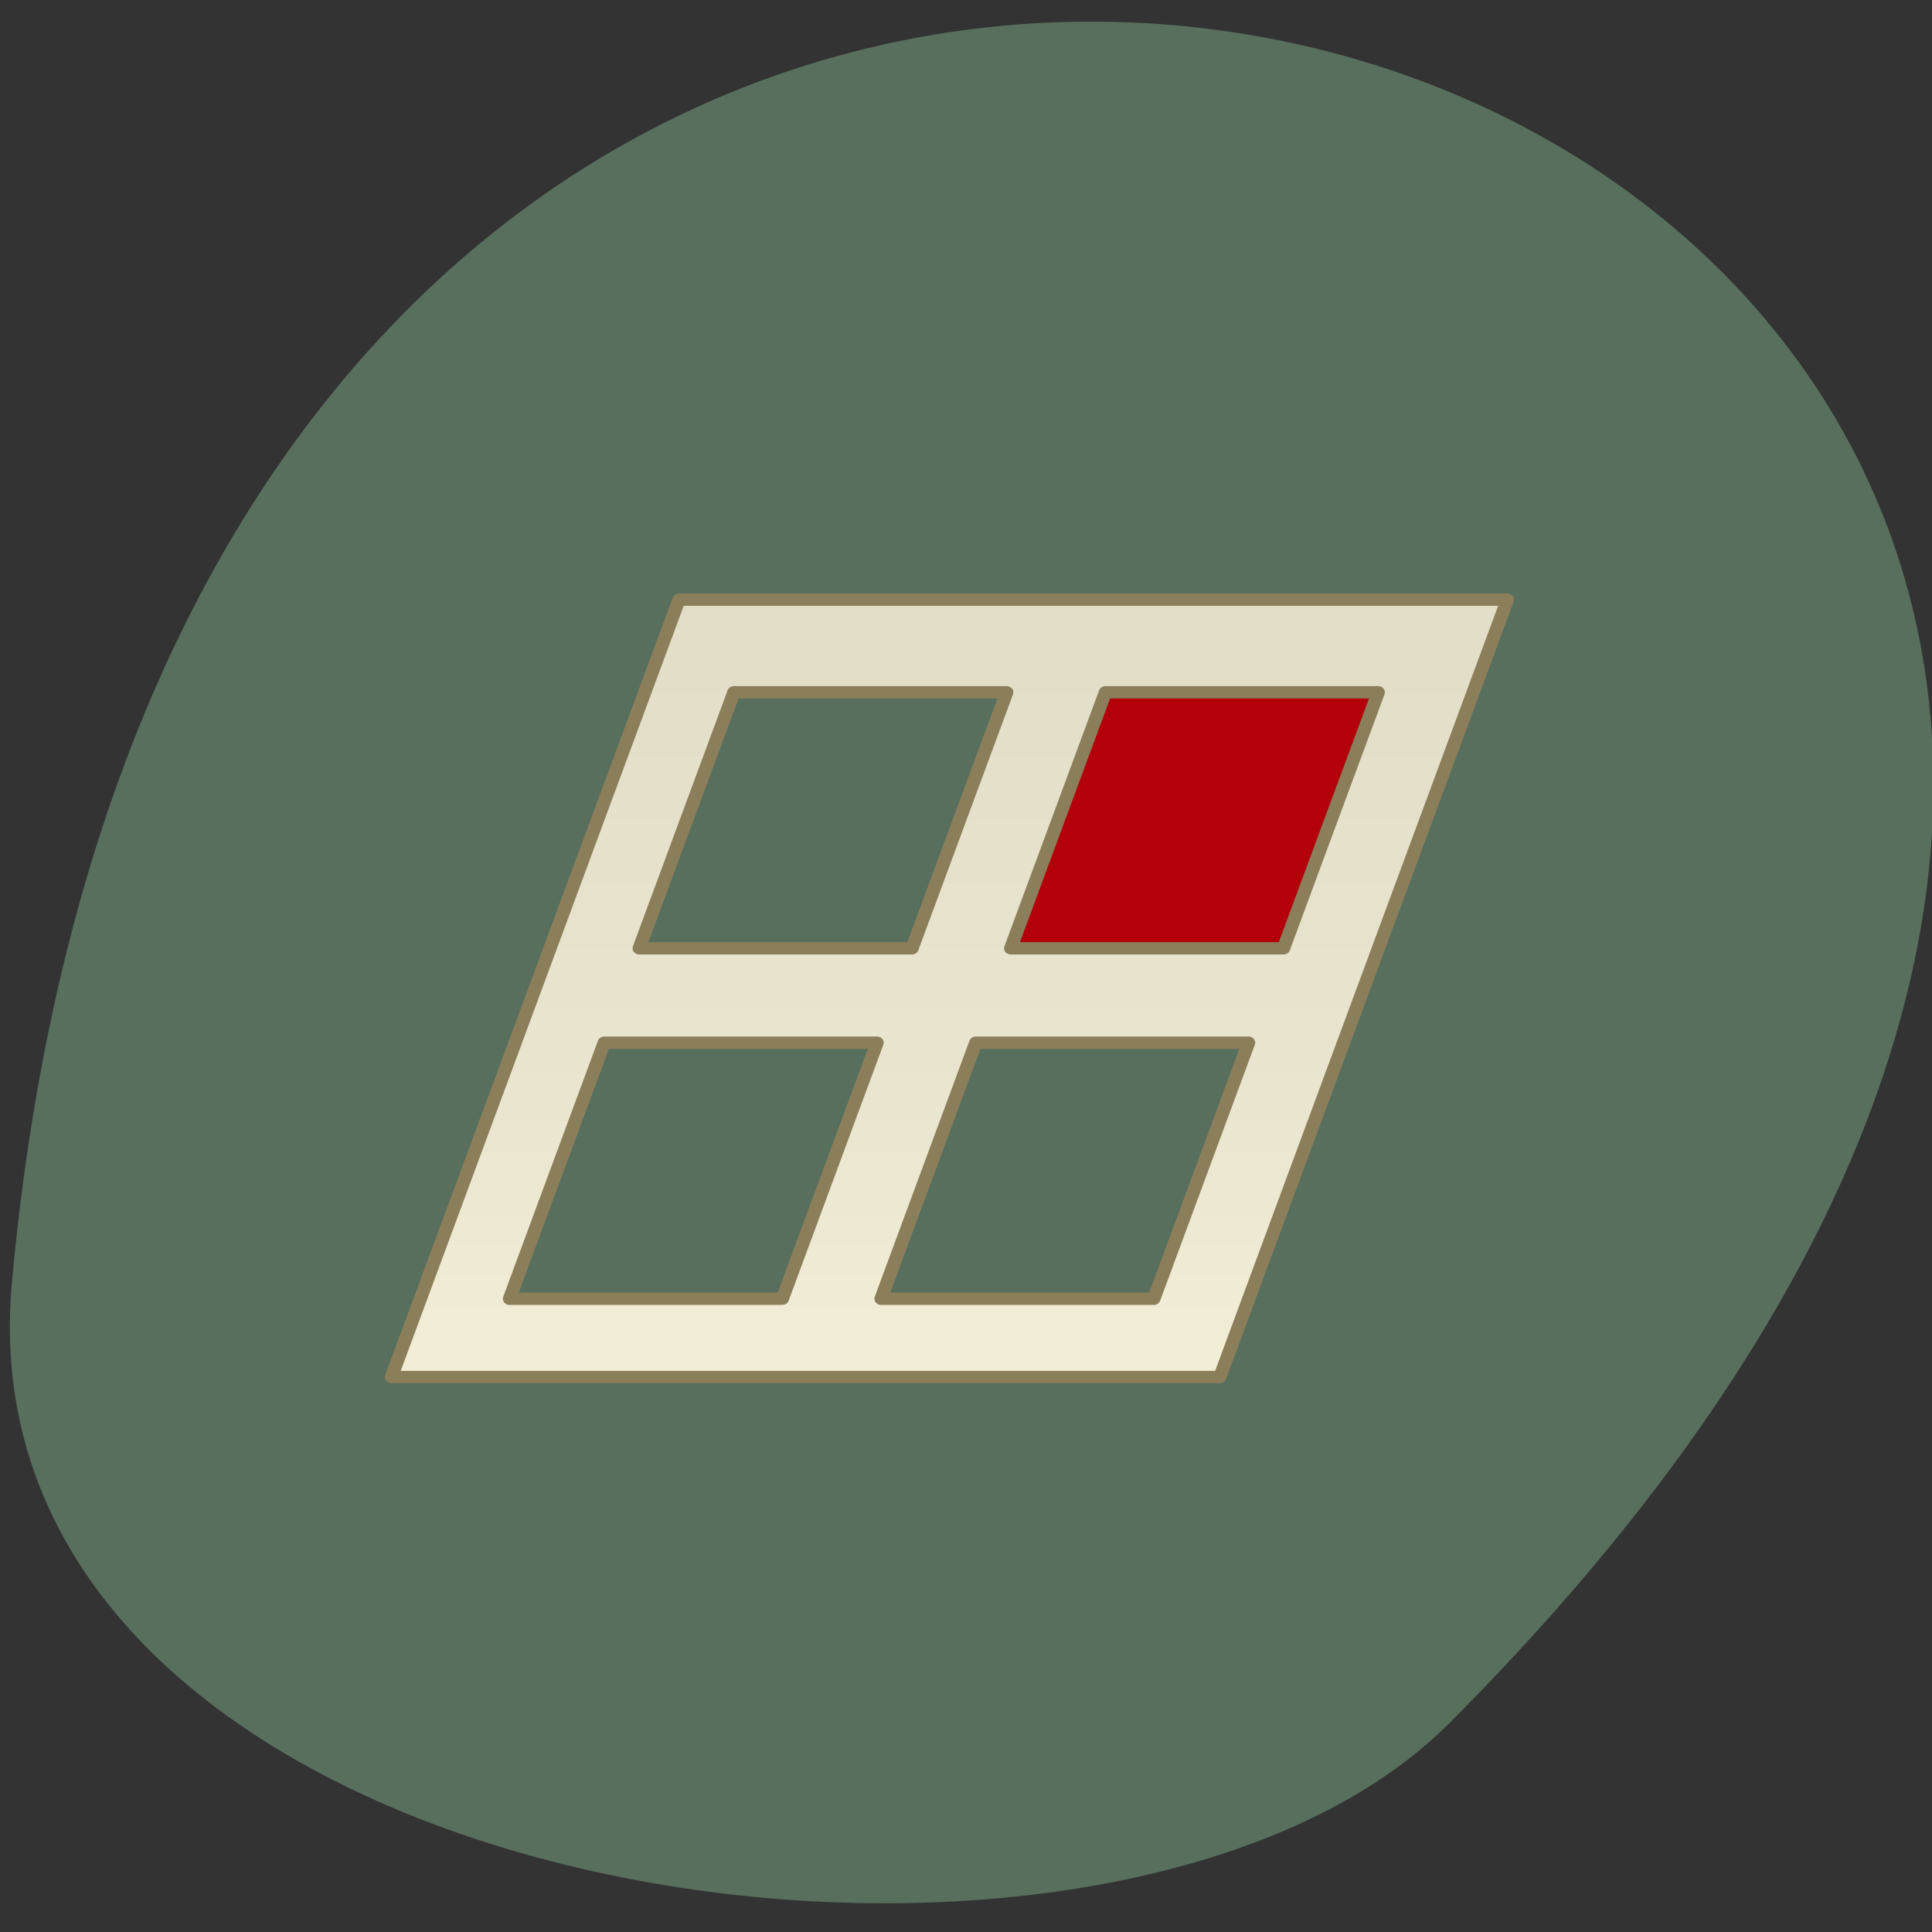 <svg xmlns="http://www.w3.org/2000/svg" viewBox="0 0 256 256"><rect x="0" y="0" width="256" height="256" fill="#333333" stroke="none"/><defs><linearGradient gradientTransform="matrix(0.302 0 -0.105 0.304 -85.57 835.29)" gradientUnits="userSpaceOnUse" y2="661.65" x2="0" y1="347.36" id="0"><stop stop-color="#e2ddc7"/><stop offset="0.646" stop-color="#eae5ce"/><stop offset="1" stop-color="#f3eed6"/></linearGradient></defs><path d="m 1.575 169.9 c 26.836 -293.13 401.41 -153.09 190.47 58.43 -46.25 46.38 -198.04 24.25 -190.47 -58.43 z" fill="#576f5c" color="#000"/><g transform="matrix(1.169 0 0 1.09 50.984 -946.35)"><path transform="matrix(1 0 -0.326 0.945 0 0)" fill="#b3000a" fill-rule="evenodd" d="m 405.77 1002.74 h 40.39 v 42.99 h -40.39 z"/><path d="m 33.14 941.72 c -10.795 31.3 -21.59 62.59 -32.385 93.89 31.3 0 62.6 0 93.9 0 10.865 -31.5 21.73 -63 32.595 -94.5 -31.3 0 -62.6 0 -93.9 0 l -0.105 0.304 l -0.105 0.304 z m 37.36 10.65 c -3.578 10.374 -7.157 20.749 -10.735 31.12 -10.309 0 -20.618 0 -30.928 0 3.578 -10.374 7.157 -20.749 10.735 -31.12 10.309 0 20.618 0 30.928 0 z m 42.11 0 c -3.578 10.374 -7.157 20.749 -10.735 31.12 -10.309 0 -20.618 0 -30.927 0 3.578 -10.374 7.157 -20.749 10.735 -31.12 10.309 0 20.618 0 30.927 0 z m -56.808 42.599 c -3.578 10.374 -7.157 20.749 -10.735 31.12 -10.309 0 -20.618 0 -30.928 0 3.578 -10.375 7.157 -20.749 10.735 -31.12 10.309 0 20.618 0 30.928 0 z m 42.11 0 c -3.578 10.374 -7.157 20.749 -10.735 31.12 -10.309 0 -20.618 0 -30.927 0 3.578 -10.375 7.157 -20.749 10.735 -31.12 10.309 0 20.618 0 30.927 0 z" fill="url(#0)" stroke="#8b7e5b" stroke-linejoin="round" stroke-linecap="round" stroke-width="1.5"/></g></svg>